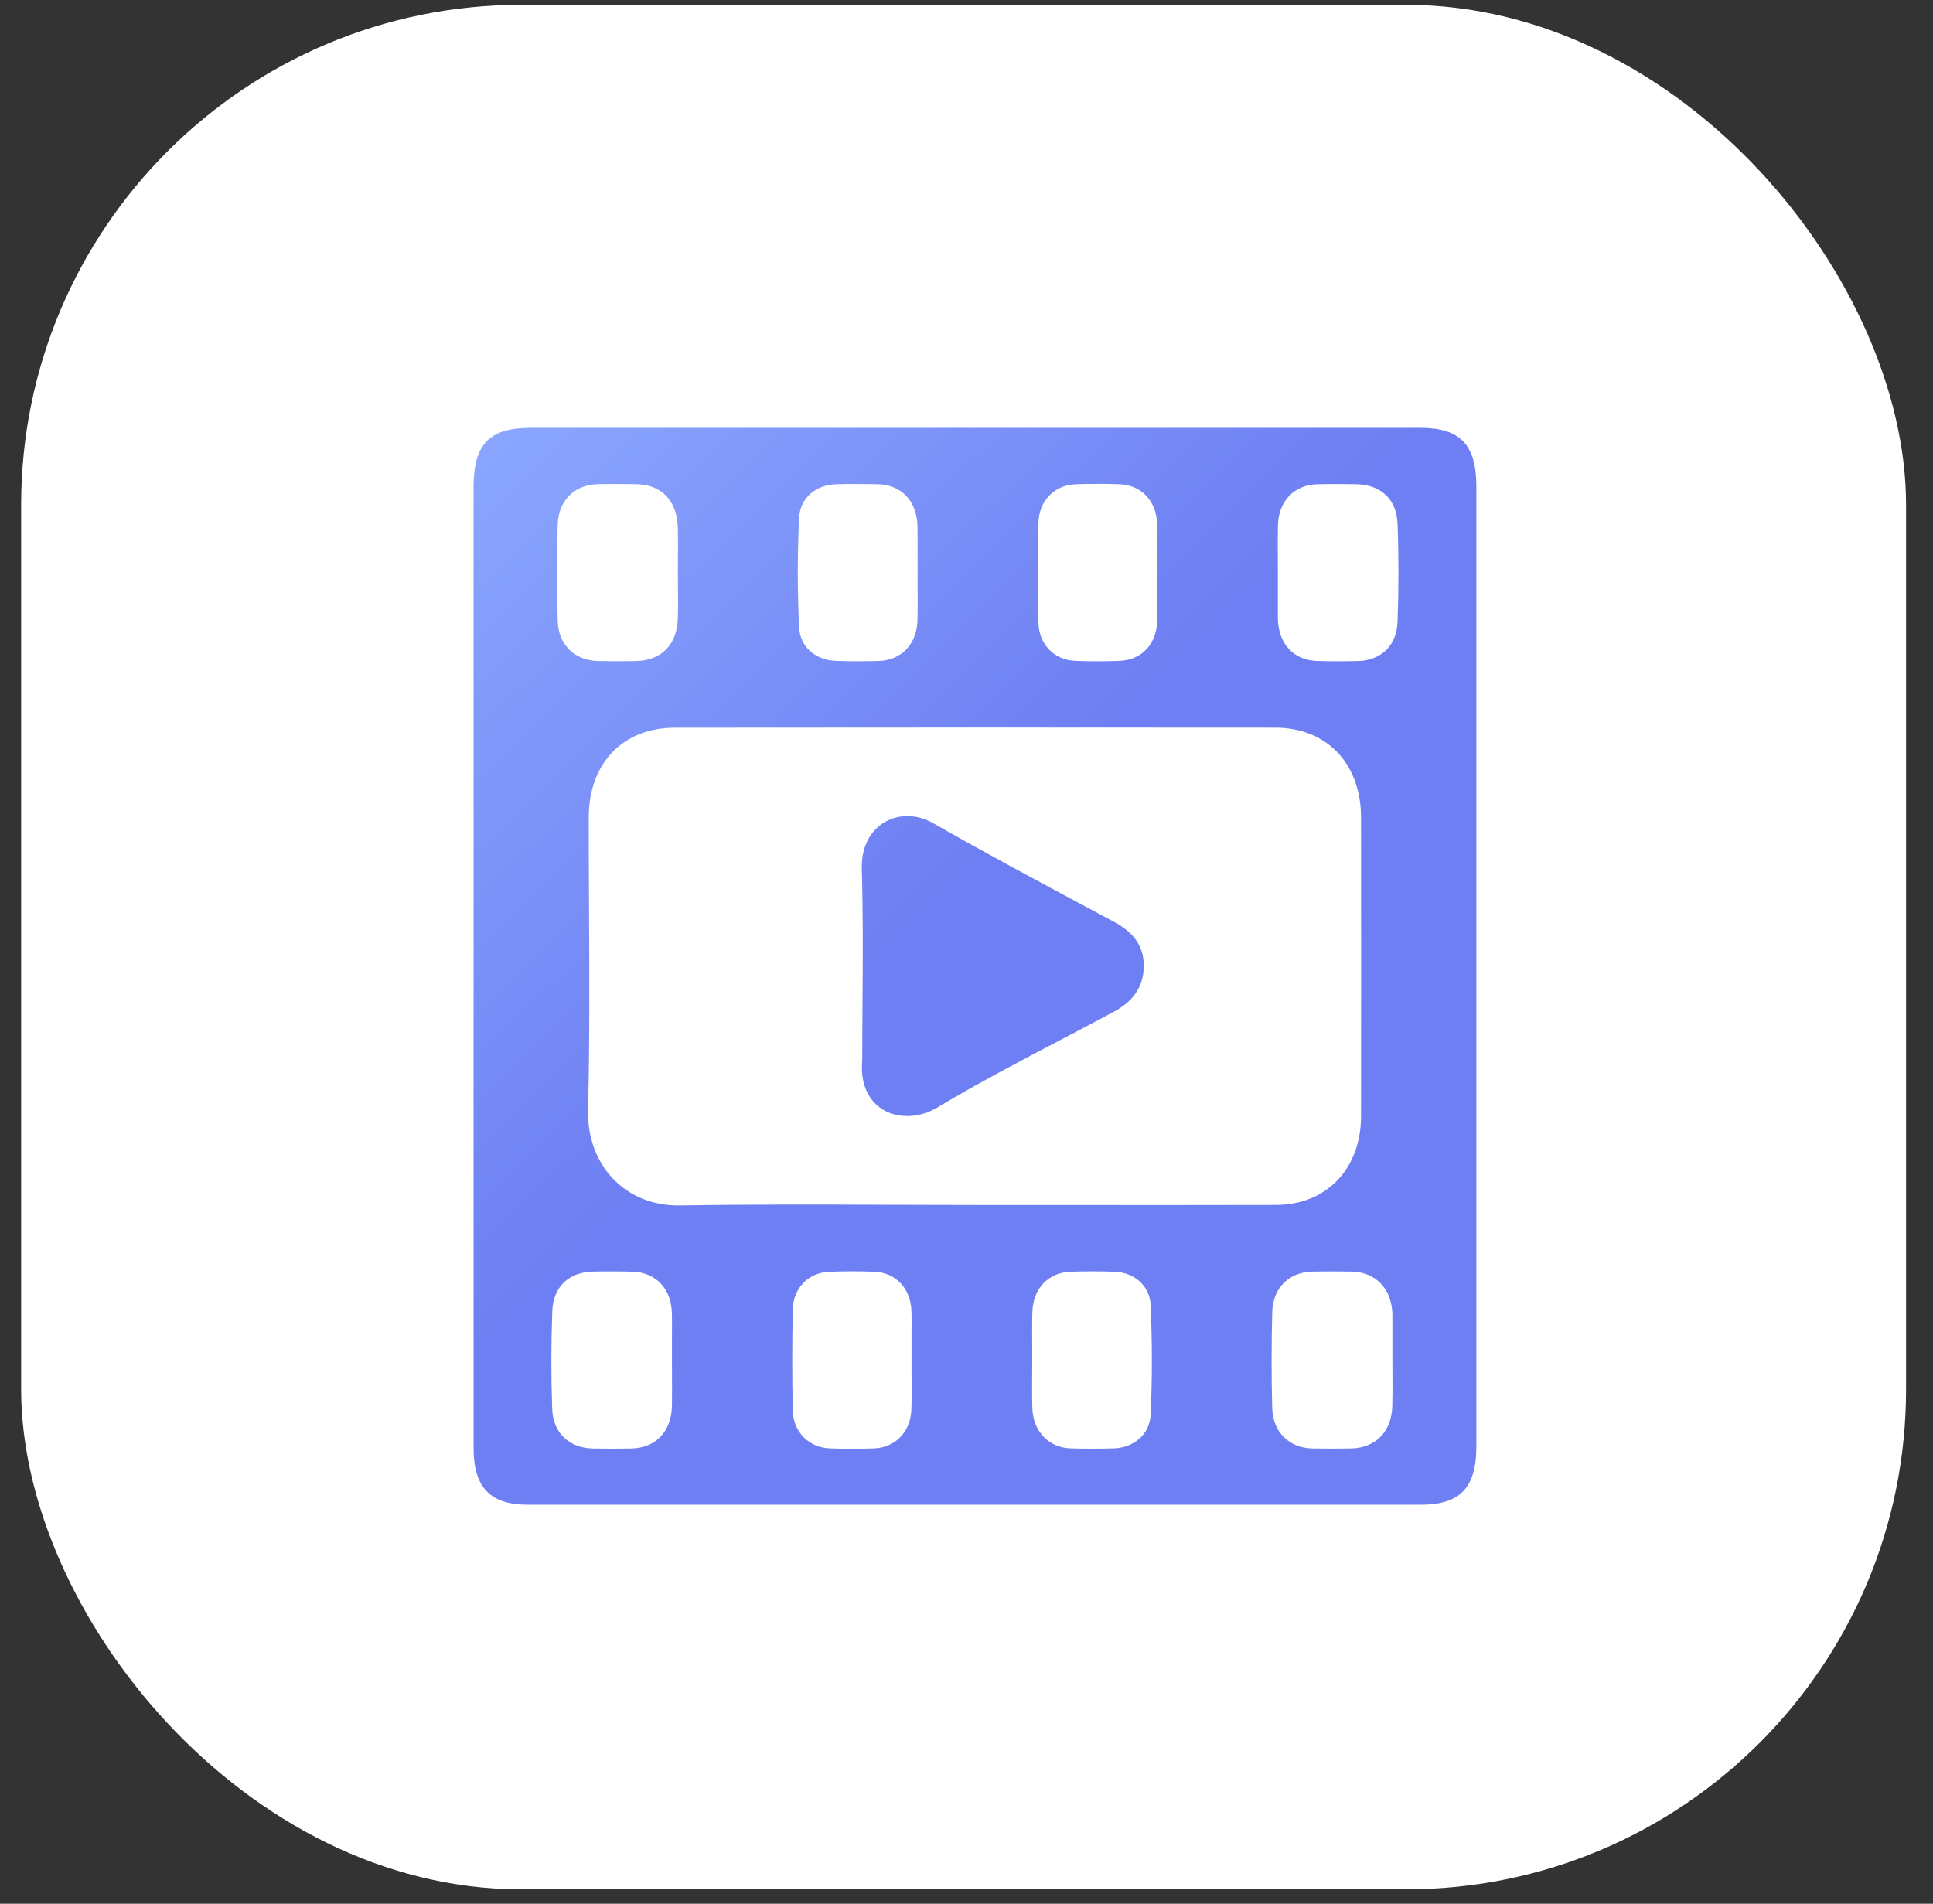 <svg width="67" height="66" viewBox="0 0 67 66" fill="none" xmlns="http://www.w3.org/2000/svg">
<rect x="0" y="0" width="67" height="66" fill="#333333" stroke="none"/>
<rect x="0.733" y="0.167" width="65.333" height="65.333" rx="17.333" fill="white"/>
<g clip-path="url(#clip0_1659_19315)">
<path fill-rule="evenodd" clip-rule="evenodd" d="M18.296 52.166H33.766H49.239C50.611 52.166 51.172 51.58 51.172 50.139V18.295C51.172 18.134 51.172 17.974 51.172 17.814C51.172 17.494 51.172 17.175 51.172 16.854C51.168 15.414 50.611 14.833 49.231 14.833H18.401C16.95 14.833 16.413 15.397 16.413 16.919C16.413 20.2 16.413 23.481 16.414 26.762C16.414 30.044 16.414 33.325 16.414 36.607C16.414 37.74 16.414 38.872 16.414 40.005C16.414 43.404 16.414 46.803 16.415 50.202C16.416 51.567 16.992 52.166 18.296 52.166ZM36.92 41.776C35.877 41.776 34.833 41.775 33.789 41.775C32.788 41.775 31.787 41.772 30.785 41.768C28.381 41.76 25.976 41.751 23.572 41.791C21.67 41.822 20.334 40.395 20.383 38.46C20.441 36.135 20.429 33.808 20.417 31.48C20.412 30.431 20.406 29.381 20.407 28.331C20.408 26.47 21.584 25.23 23.383 25.228C30.325 25.22 37.265 25.221 44.206 25.227C45.992 25.228 47.173 26.477 47.175 28.339C47.179 31.792 47.179 35.244 47.175 38.696C47.173 40.517 45.984 41.768 44.228 41.773C41.792 41.779 39.356 41.778 36.92 41.776ZM44.292 21.368V19.871C44.292 19.686 44.291 19.5 44.29 19.314C44.288 18.944 44.286 18.573 44.295 18.203C44.318 17.368 44.865 16.807 45.661 16.786C46.103 16.776 46.544 16.781 46.985 16.785L46.986 16.785C47.846 16.796 48.407 17.286 48.441 18.167C48.483 19.297 48.482 20.431 48.44 21.561C48.41 22.391 47.862 22.895 47.077 22.917C46.598 22.929 46.12 22.929 45.641 22.914C44.846 22.889 44.323 22.327 44.293 21.483C44.292 21.445 44.292 21.406 44.292 21.368ZM23.291 46.369V47.175C23.291 47.347 23.291 47.52 23.292 47.692C23.294 48.038 23.296 48.383 23.291 48.729C23.275 49.63 22.732 50.201 21.878 50.217C21.436 50.225 20.994 50.225 20.553 50.217C19.74 50.202 19.168 49.688 19.14 48.849C19.101 47.719 19.101 46.585 19.143 45.454C19.175 44.6 19.725 44.102 20.549 44.084C21.008 44.074 21.469 44.073 21.929 44.087C22.729 44.111 23.26 44.667 23.288 45.506C23.295 45.706 23.294 45.906 23.292 46.106C23.291 46.194 23.291 46.282 23.291 46.369ZM35.776 47.663C35.778 47.492 35.779 47.321 35.779 47.149C35.779 46.968 35.778 46.788 35.777 46.607C35.775 46.231 35.772 45.855 35.783 45.48C35.808 44.671 36.339 44.112 37.107 44.088C37.621 44.071 38.138 44.069 38.652 44.09C39.309 44.118 39.855 44.571 39.883 45.25C39.937 46.512 39.941 47.78 39.883 49.041C39.85 49.744 39.282 50.194 38.599 50.213C38.103 50.227 37.606 50.228 37.109 50.213C36.35 50.19 35.805 49.619 35.782 48.818C35.771 48.434 35.773 48.048 35.776 47.663ZM23.498 19.358C23.497 19.52 23.496 19.683 23.496 19.845C23.496 20.012 23.498 20.179 23.499 20.346C23.502 20.716 23.506 21.087 23.493 21.457C23.462 22.357 22.917 22.902 22.05 22.918C21.608 22.926 21.166 22.926 20.725 22.917C19.926 22.898 19.352 22.353 19.331 21.528C19.303 20.416 19.305 19.302 19.331 18.19C19.349 17.359 19.92 16.802 20.712 16.785C21.154 16.775 21.595 16.779 22.036 16.784L22.037 16.784C22.927 16.794 23.468 17.35 23.494 18.29C23.503 18.646 23.501 19.002 23.498 19.358ZM31.805 19.369C31.804 19.533 31.804 19.696 31.804 19.86C31.803 20.045 31.805 20.231 31.806 20.416C31.809 20.787 31.811 21.158 31.8 21.528C31.775 22.331 31.235 22.891 30.468 22.914C29.972 22.929 29.475 22.929 28.979 22.912C28.284 22.888 27.731 22.451 27.698 21.74C27.638 20.478 27.636 19.21 27.699 17.949C27.734 17.241 28.301 16.805 28.99 16.786C29.468 16.774 29.947 16.776 30.425 16.786C31.248 16.805 31.785 17.374 31.801 18.247C31.808 18.621 31.807 18.995 31.805 19.369ZM48.262 45.642V47.139C48.261 47.319 48.262 47.498 48.264 47.677C48.266 48.035 48.268 48.393 48.258 48.75C48.233 49.639 47.674 50.203 46.817 50.216C46.375 50.223 45.933 50.224 45.492 50.216C44.694 50.201 44.12 49.658 44.096 48.825C44.066 47.713 44.07 46.599 44.096 45.487C44.116 44.65 44.68 44.103 45.477 44.084C45.936 44.074 46.397 44.074 46.857 44.084C47.681 44.102 48.221 44.662 48.261 45.527C48.262 45.565 48.262 45.604 48.262 45.642V45.642ZM40.113 19.334C40.112 19.504 40.111 19.674 40.111 19.845C40.112 19.984 40.113 20.123 40.114 20.262C40.117 20.679 40.12 21.096 40.11 21.512C40.09 22.332 39.576 22.883 38.8 22.911C38.285 22.929 37.769 22.933 37.255 22.91C36.536 22.876 36.008 22.335 35.993 21.582C35.971 20.432 35.972 19.281 35.993 18.131C36.008 17.357 36.554 16.811 37.297 16.786C37.794 16.77 38.291 16.771 38.787 16.786C39.559 16.809 40.086 17.364 40.108 18.176C40.118 18.562 40.116 18.948 40.113 19.334ZM31.595 46.32V47.125C31.594 47.312 31.595 47.498 31.596 47.685C31.599 48.074 31.601 48.463 31.59 48.852C31.57 49.627 31.042 50.186 30.3 50.213C29.785 50.233 29.269 50.233 28.756 50.212C28.036 50.183 27.496 49.648 27.479 48.899C27.453 47.729 27.455 46.558 27.479 45.389C27.494 44.663 28.02 44.127 28.71 44.093C29.243 44.067 29.778 44.069 30.311 44.089C31.054 44.118 31.566 44.673 31.593 45.457C31.599 45.657 31.597 45.859 31.596 46.06C31.595 46.147 31.595 46.233 31.595 46.32ZM29.896 34.764C29.891 35.422 29.887 36.08 29.887 36.737C29.713 38.565 31.322 39.096 32.495 38.393C33.898 37.552 35.345 36.793 36.793 36.034C37.399 35.717 38.004 35.399 38.607 35.075C39.221 34.746 39.633 34.263 39.644 33.51C39.655 32.744 39.228 32.289 38.61 31.957C38.171 31.721 37.731 31.485 37.291 31.25C35.638 30.364 33.984 29.478 32.356 28.543C31.213 27.887 29.824 28.553 29.871 30.131C29.916 31.674 29.906 33.219 29.896 34.764Z" fill="url(#paint0_linear_1659_19315)"/>
</g>
<defs>
<linearGradient id="paint0_linear_1659_19315" x1="15.106" y1="13.5" x2="52.459" y2="51.412" gradientUnits="userSpaceOnUse">
<stop stop-color="#8DAAFF"/>
<stop offset="0.466" stop-color="#6E7FF3"/>
</linearGradient>
<clipPath id="clip0_1659_19315">
<rect width="34.757" height="37.333" fill="white" transform="translate(16.413 14.833)"/>
</clipPath>
</defs>
</svg>
